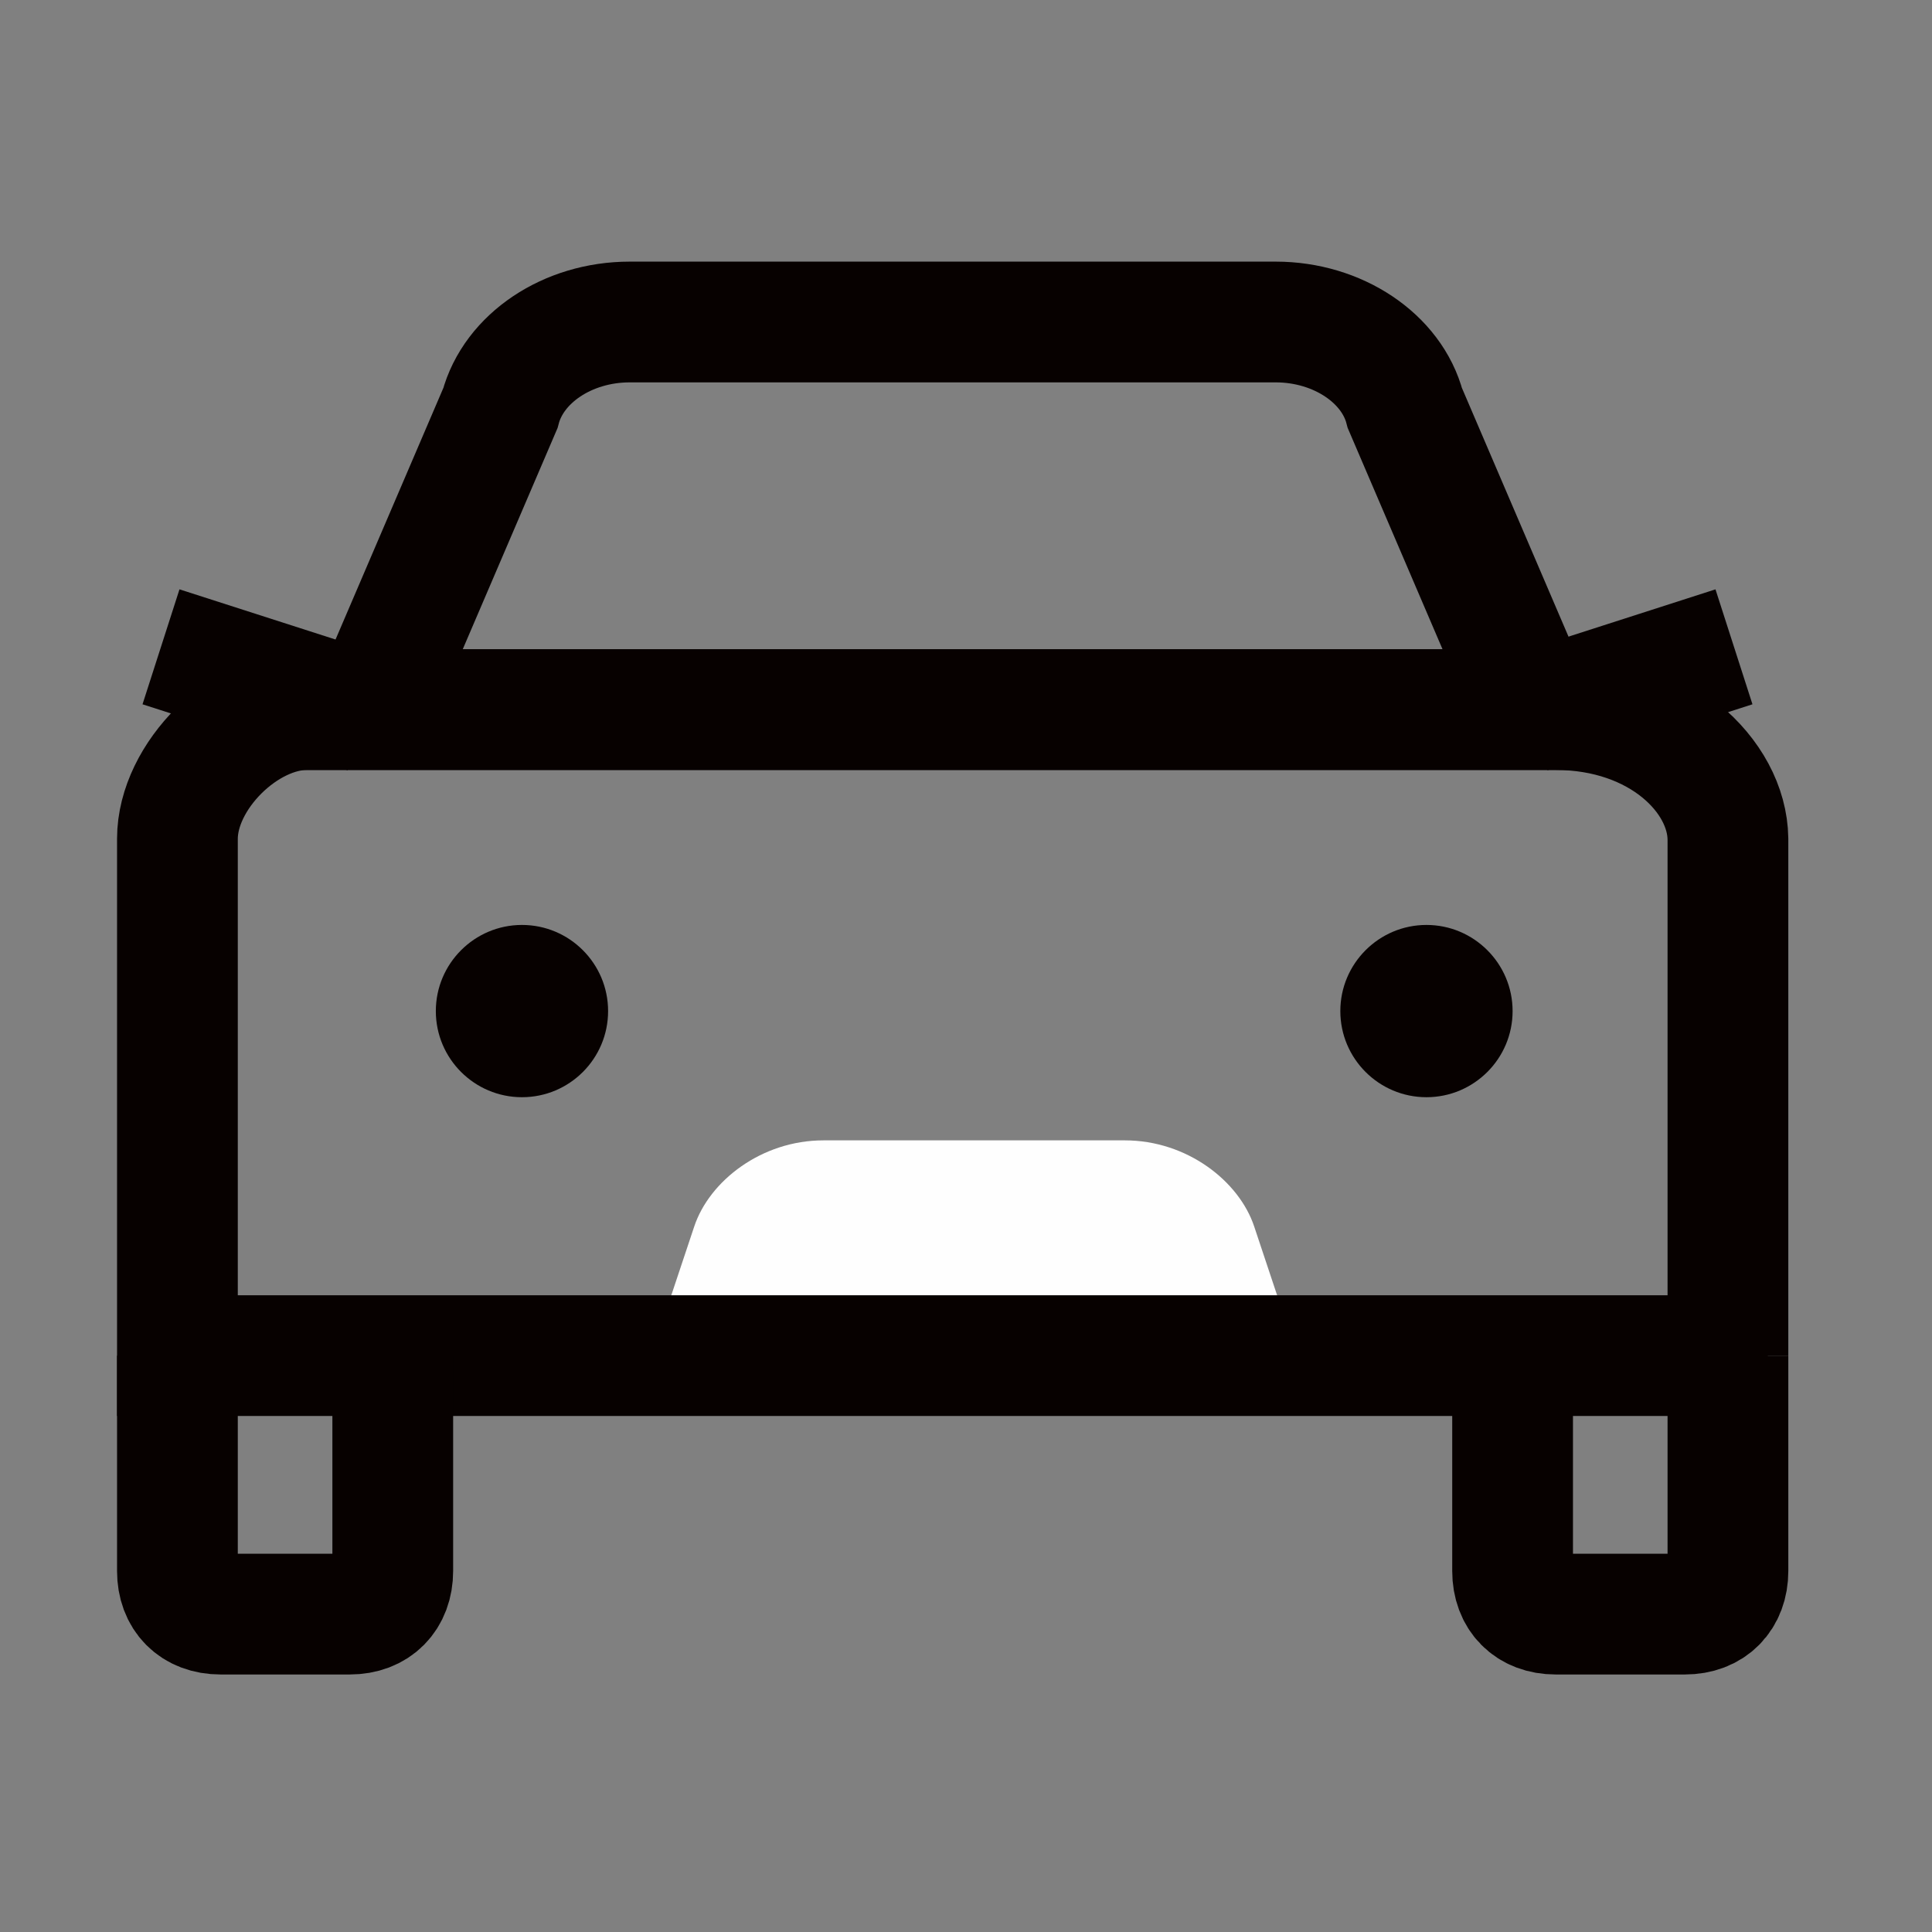 <svg xmlns="http://www.w3.org/2000/svg" width="24" height="24" viewBox="0 0 24 24">
    <rect x="0" y="0" width="24" height="24" fill="#808080" stroke="none"/>
    <g fill="none" fill-rule="evenodd">
        <g>
            <g>
                <g>
                    <g>
                        <g>
                            <g>
                                <path d="M0 0H24V24H0z" transform="translate(-248 -614) translate(54.5 160) translate(25.5 242) translate(0 54) translate(0 158) translate(168)"/>
                                <g>
                                    <path stroke="#070100" stroke-width="1.5" d="M16.994 4.854L19.54 4.035M2.547 4.854L0 4.035" transform="translate(-248 -614) translate(54.5 160) translate(25.5 242) translate(0 54) translate(0 158) translate(168) translate(2 4)"/>
                                    <path fill="#FEFEFE" d="M14.115 12.84H6.089l.535-1.604c.188-.565.835-1.07 1.605-1.07h3.745c.77 0 1.418.505 1.606 1.07l.535 1.605z" transform="translate(-248 -614) translate(54.5 160) translate(25.5 242) translate(0 54) translate(0 158) translate(168) translate(2 4)"/>
                                    <path stroke="#070100" stroke-width="1.5" d="M19.96 12.84H.204V6.42c0-.78.838-1.605 1.605-1.605h15.516c1.29 0 2.129.825 2.14 1.605v6.421" transform="translate(-248 -614) translate(54.5 160) translate(25.5 242) translate(0 54) translate(0 158) translate(168) translate(2 4)"/>
                                    <path stroke="#070100" stroke-width="1.5" d="M17.057 4.815H2.611L4.216 1.07C4.38.453 5.048 0 5.822 0h8.025c.774 0 1.444.453 1.605 1.07l1.605 3.745z" transform="translate(-248 -614) translate(54.5 160) translate(25.5 242) translate(0 54) translate(0 158) translate(168) translate(2 4)"/>
                                    <path fill="#070100" d="M5.554 8.56c0-.59-.479-1.07-1.07-1.07-.59 0-1.07.48-1.07 1.07 0 .591.48 1.07 1.07 1.07.591 0 1.07-.479 1.07-1.07M16.79 8.56c0-.59-.48-1.07-1.07-1.07-.59 0-1.07.48-1.07 1.07 0 .591.48 1.07 1.07 1.07.59 0 1.07-.479 1.07-1.07" transform="translate(-248 -614) translate(54.5 160) translate(25.5 242) translate(0 54) translate(0 158) translate(168) translate(2 4)"/>
                                    <path stroke="#070100" stroke-width="1.5" d="M2.879 12.84v2.676c0 .323-.206.535-.535.535H.739c-.33 0-.535-.212-.535-.535v-2.675M16.79 12.84v2.676c0 .323.206.535.535.535h1.605c.328 0 .535-.212.535-.535v-2.675" transform="translate(-248 -614) translate(54.5 160) translate(25.5 242) translate(0 54) translate(0 158) translate(168) translate(2 4)"/>
                                </g>
                            </g>
                        </g>
                    </g>
                </g>
            </g>
        </g>
    </g>
</svg>
